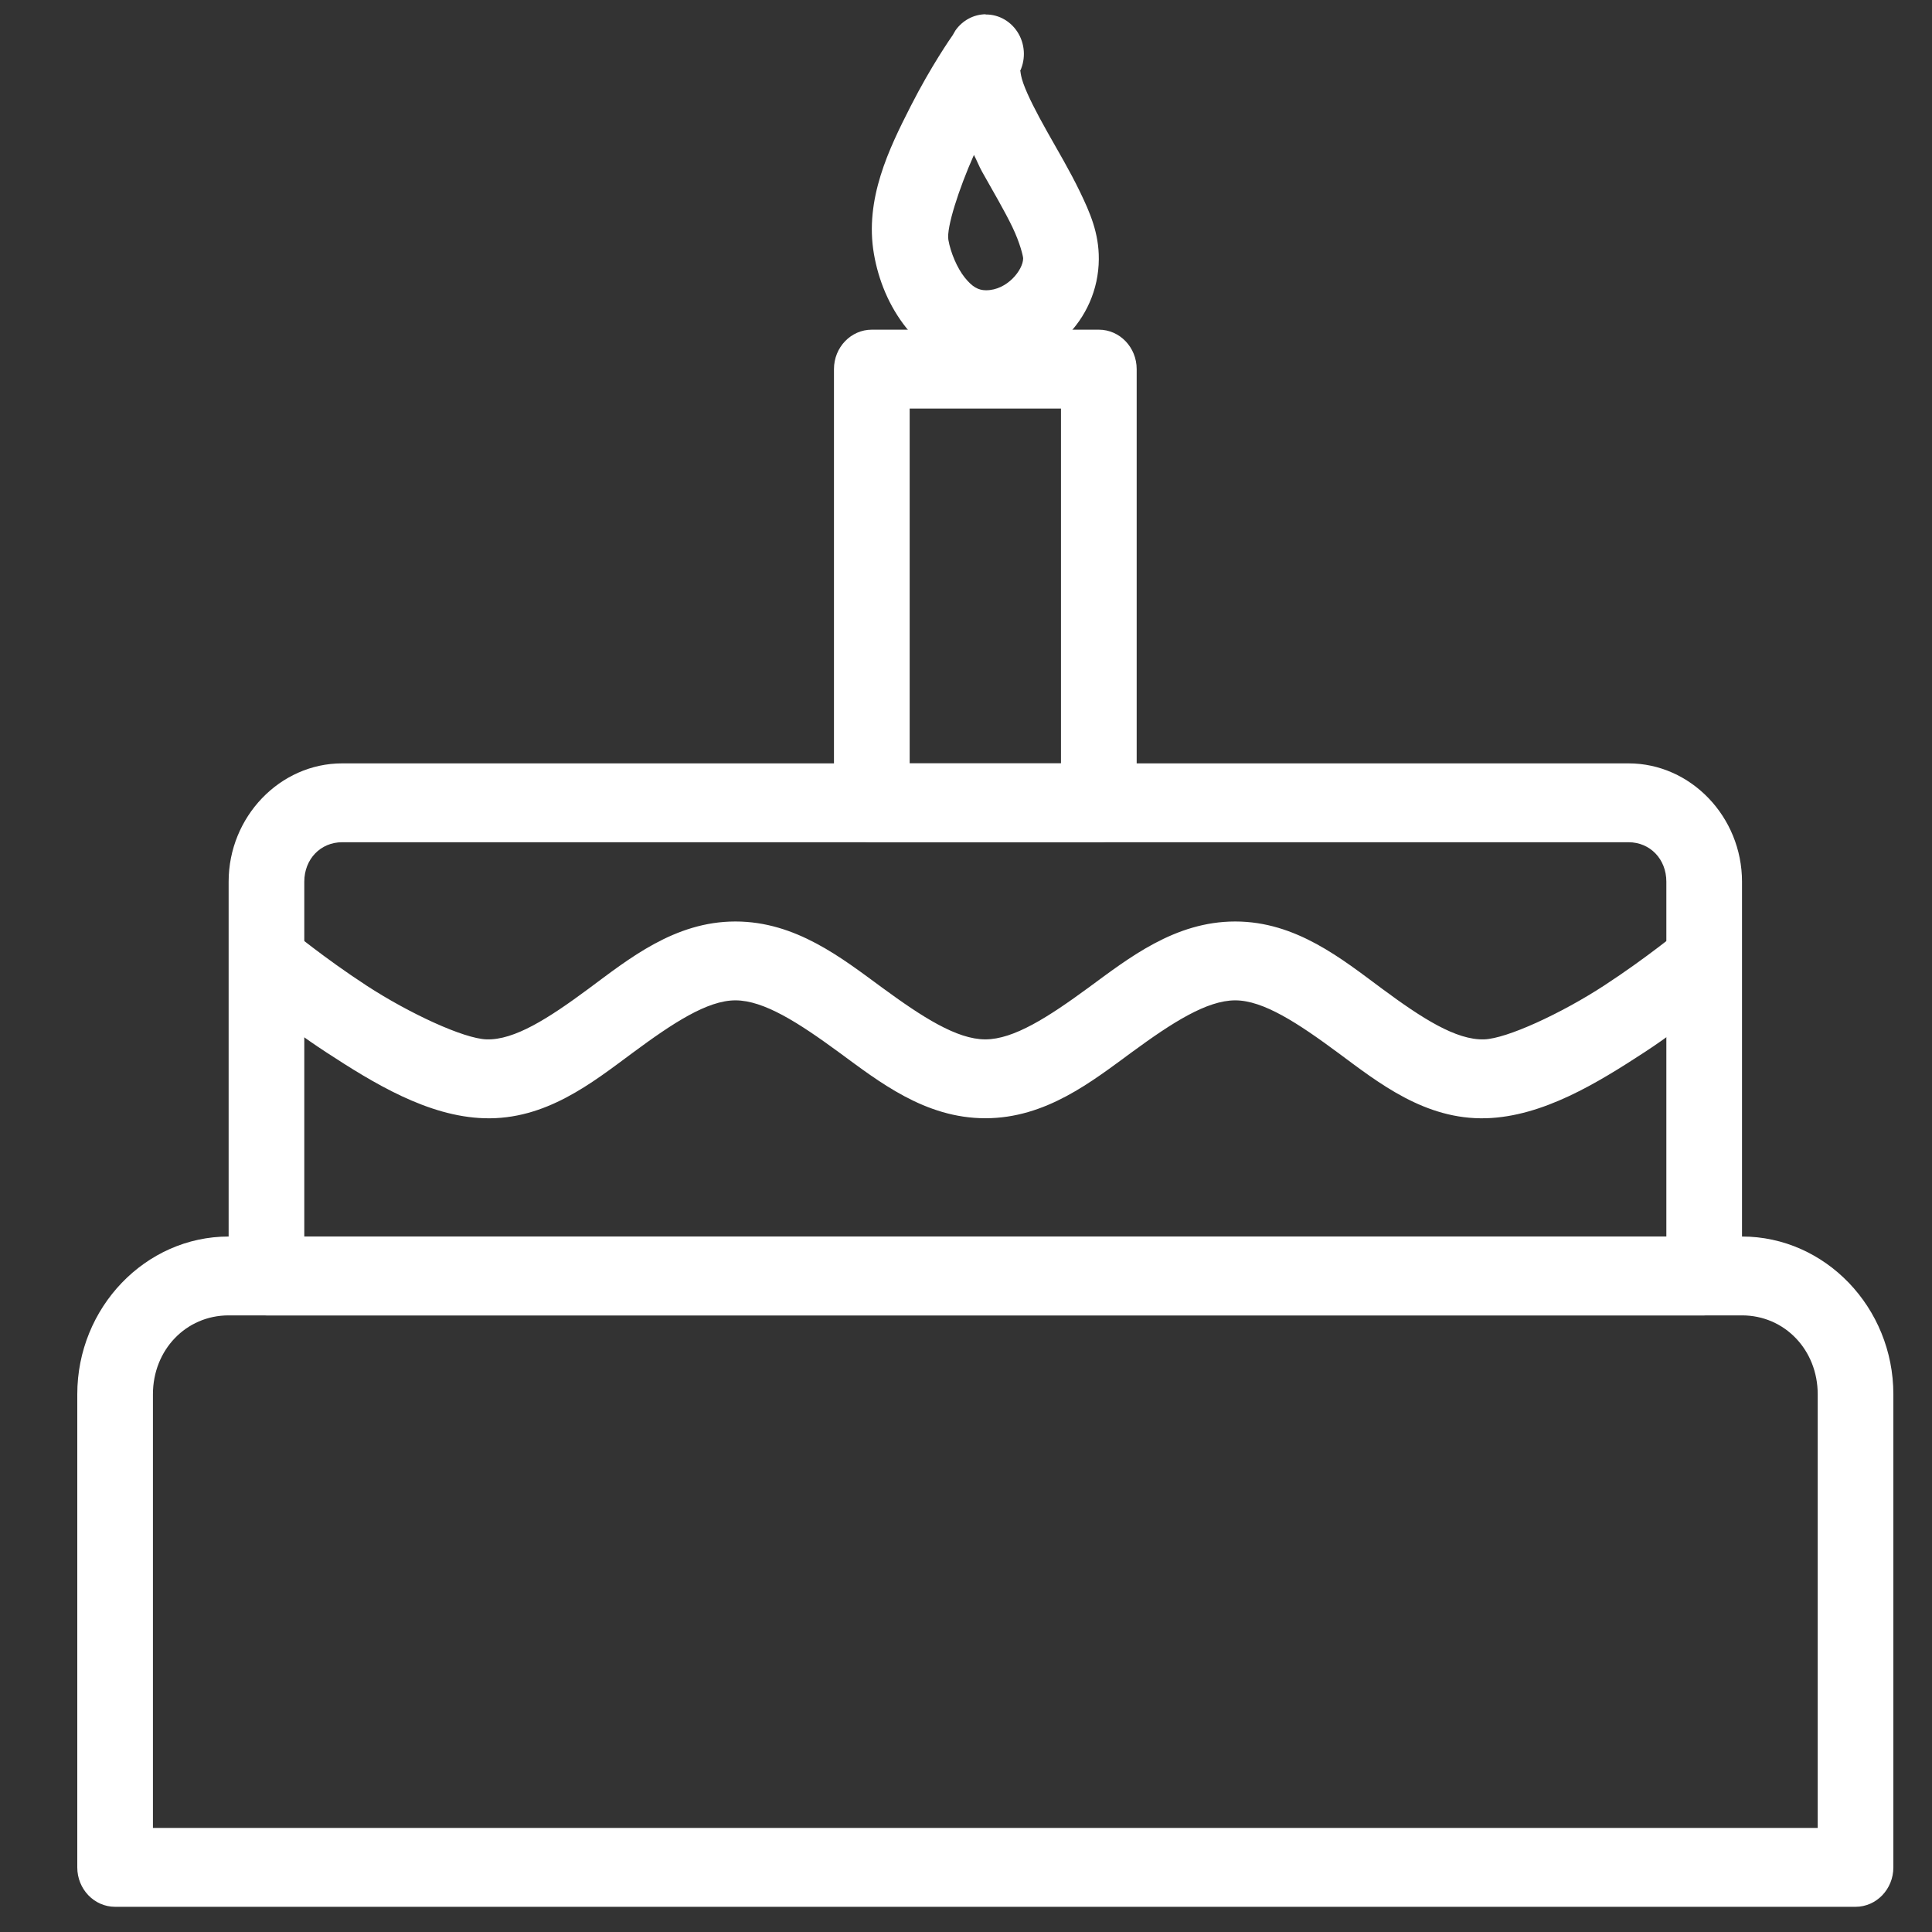 <?xml version="1.0" encoding="UTF-8"?>
<svg width="50px" height="50px" viewBox="0 0 50 50" version="1.1" xmlns="http://www.w3.org/2000/svg" xmlns:xlink="http://www.w3.org/1999/xlink">
    <rect x="0" y="0" width="50" height="50" fill="#333333" stroke="none"/>
    <!-- Generator: Sketch 51 (57462) - http://www.bohemiancoding.com/sketch -->
    <title>Mobile</title>
    <desc>Created with Sketch.</desc>
    <defs></defs>
    <g id="Mobile" stroke="none" stroke-width="1" fill="none" fill-rule="evenodd">
        <g id="noun_Cake_221687" transform="translate(2, 0)" fill="#FFFFFF">
            <g id="Group">
                <path d="M3.917,32.001 C1.764,32.001 0,33.839 0,36.083 L0,48.328 C5.40675324e-05,48.891 0.438,49.348 0.979,49.348 L46.021,49.348 C46.562,49.348 47,48.891 47,48.328 L47,36.083 C47,33.839 45.236,32.001 43.083,32.001 L3.917,32.001 Z M3.917,34.042 L43.083,34.042 C44.185,34.042 45.042,34.935 45.042,36.083 L45.042,47.307 L1.958,47.307 L1.958,36.083 C1.958,34.935 2.815,34.042 3.917,34.042 Z" id="Shape" fill-rule="nonzero"></path>
                <path d="M6.854,19.756 C5.244,19.756 3.917,21.139 3.917,22.818 L3.917,33.022 C3.917,33.585 4.355,34.042 4.896,34.042 L42.104,34.042 C42.645,34.042 43.083,33.585 43.083,33.022 L43.083,22.818 C43.083,21.139 41.756,19.756 40.146,19.756 L6.854,19.756 Z M6.854,21.797 L40.146,21.797 C40.705,21.797 41.125,22.235 41.125,22.818 L41.125,32.001 L5.875,32.001 L5.875,22.818 C5.875,22.235 6.295,21.797 6.854,21.797 Z" id="Shape" fill-rule="nonzero"></path>
                <path d="M20.562,8.532 C20.022,8.532 19.583,8.989 19.583,9.552 L19.583,20.777 C19.583,21.34 20.022,21.797 20.562,21.797 L26.438,21.797 C26.978,21.797 27.417,21.34 27.417,20.777 L27.417,9.552 C27.417,8.989 26.978,8.532 26.438,8.532 L20.562,8.532 Z M21.542,10.573 L25.458,10.573 L25.458,19.756 L21.542,19.756 L21.542,10.573 Z" id="Shape" fill-rule="nonzero"></path>
                <path d="M23.506,0.369 C23.198,0.373 22.909,0.528 22.727,0.787 C22.727,0.787 22.673,0.881 22.67,0.885 L22.668,0.885 C22.667,0.885 22.667,0.885 22.666,0.895 C22.608,0.978 22.099,1.706 21.568,2.749 C21.008,3.849 20.37,5.154 20.618,6.577 C20.734,7.242 21,7.916 21.461,8.493 C21.922,9.069 22.647,9.559 23.519,9.559 C25.114,9.559 26.426,8.294 26.437,6.709 C26.442,6.029 26.206,5.496 25.948,4.961 C25.69,4.426 25.379,3.903 25.104,3.414 C24.829,2.926 24.592,2.467 24.481,2.151 C24.37,1.835 24.44,1.772 24.37,1.9 C24.544,1.582 24.54,1.191 24.362,0.877 C24.183,0.562 23.857,0.37 23.506,0.375 L23.506,0.369 Z M23.205,4.01 C23.281,4.15 23.336,4.302 23.414,4.44 C23.703,4.954 23.996,5.453 24.198,5.871 C24.4,6.29 24.48,6.639 24.479,6.688 C24.477,6.985 24.066,7.512 23.519,7.512 C23.32,7.512 23.164,7.428 22.966,7.181 C22.769,6.934 22.601,6.536 22.544,6.208 C22.489,5.895 22.816,4.884 23.205,4.01 Z" id="Shape" fill-rule="nonzero"></path>
                <path d="M4.882,23.838 C3.953,23.849 3.647,25.077 4.384,25.668 C4.384,25.668 5.236,26.447 6.447,27.236 C7.658,28.026 9.072,28.898 10.538,28.94 C12.12,28.987 13.322,28.025 14.366,27.252 C15.41,26.479 16.305,25.889 17.032,25.889 C17.768,25.889 18.663,26.465 19.704,27.228 C20.745,27.991 21.934,28.94 23.5,28.94 C25.066,28.94 26.255,27.991 27.296,27.228 C28.337,26.465 29.232,25.889 29.968,25.889 C30.695,25.889 31.59,26.477 32.634,27.25 C33.678,28.023 34.881,28.986 36.462,28.94 C37.928,28.896 39.342,28.026 40.553,27.236 C41.764,26.447 42.57,25.668 42.57,25.668 C43.593,24.821 42.507,23.223 41.485,24.069 C41.485,24.069 40.62,24.785 39.515,25.506 C38.409,26.227 36.993,26.882 36.407,26.899 C35.687,26.921 34.806,26.357 33.768,25.588 C32.729,24.819 31.543,23.848 29.968,23.848 C28.402,23.848 27.211,24.797 26.17,25.56 C25.129,26.323 24.236,26.899 23.5,26.899 C22.764,26.899 21.871,26.323 20.83,25.56 C19.789,24.797 18.598,23.848 17.032,23.848 C15.457,23.848 14.271,24.819 13.232,25.588 C12.194,26.357 11.312,26.921 10.593,26.899 C10.007,26.882 8.591,26.227 7.485,25.506 C6.38,24.785 5.517,24.069 5.517,24.069 C5.339,23.917 5.114,23.835 4.882,23.838 Z" id="Shape"></path>
            </g>
        </g>
    </g>
</svg>